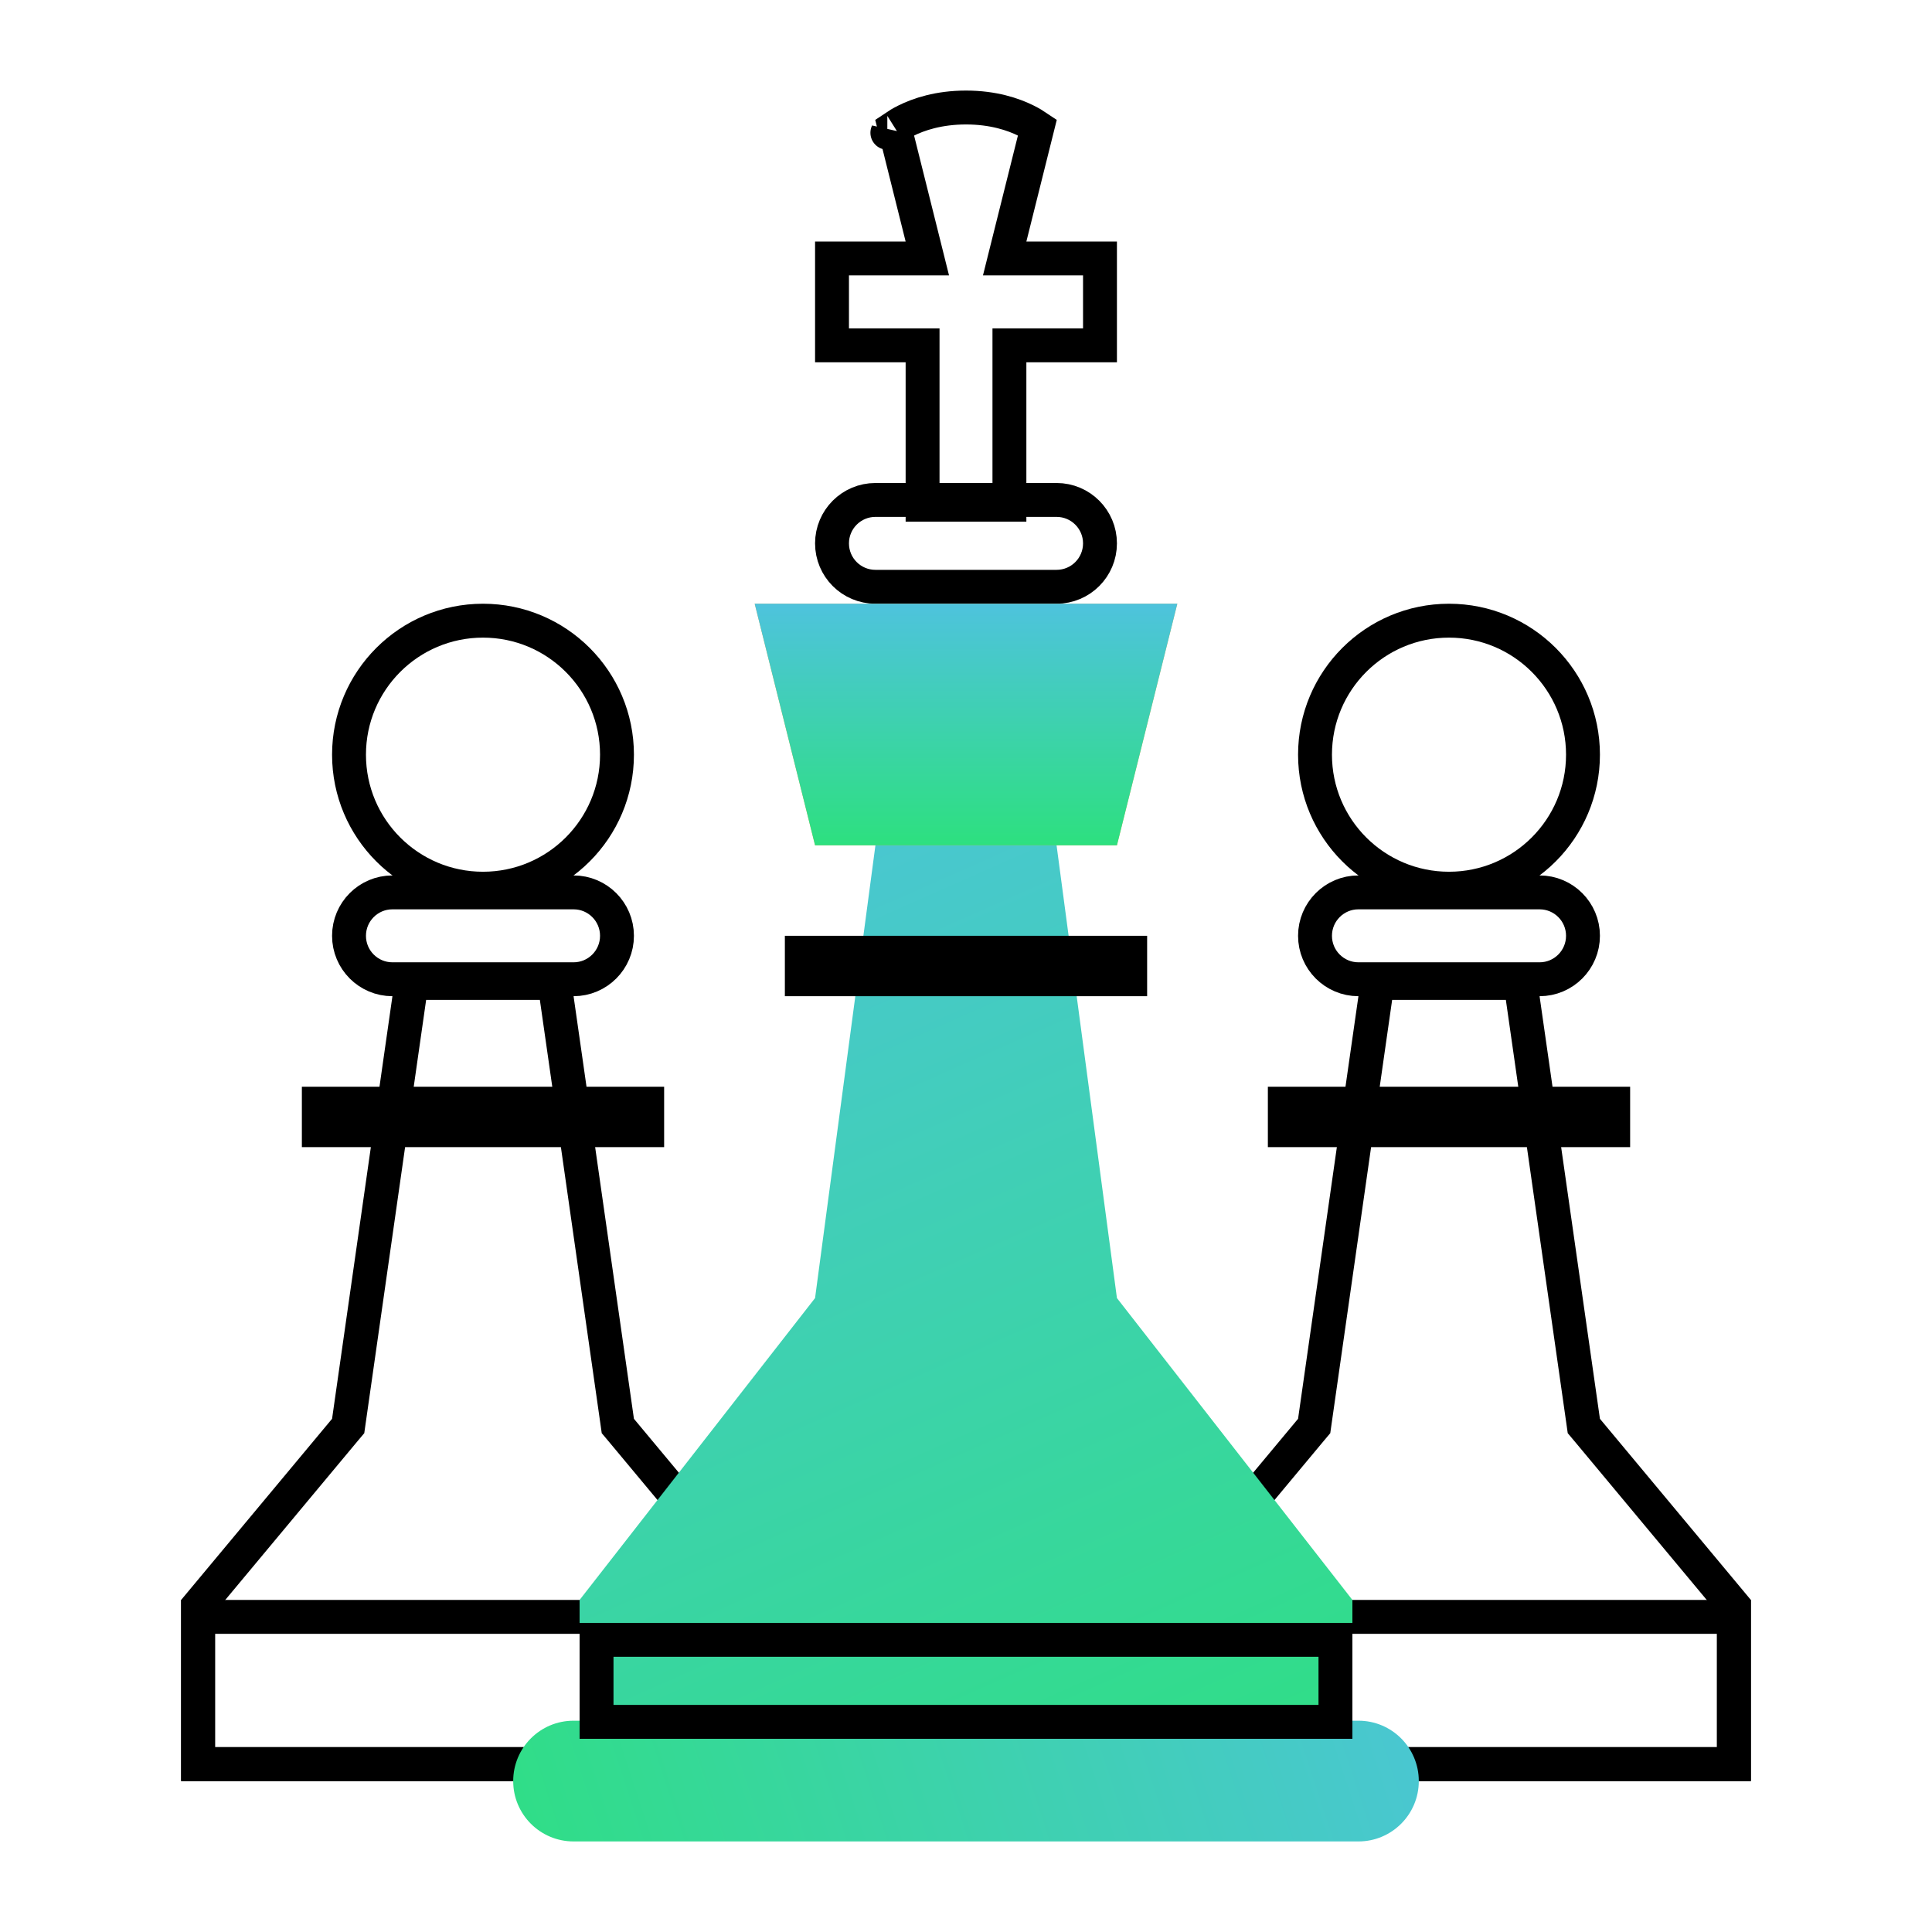 <svg width="57" height="57" viewBox="0 0 57 57" fill="none" xmlns="http://www.w3.org/2000/svg">
<path d="M38.797 22.266C38.797 24.449 40.567 26.219 42.75 26.219C44.933 26.219 46.703 24.449 46.703 22.266C46.703 20.082 44.933 18.312 42.75 18.312C40.567 18.312 38.797 20.082 38.797 22.266Z" stroke="black"/>
<path d="M44.922 29.391V29H40.578V29.391V29.426L40.573 29.462L40.318 31.243L40.318 31.243L38.792 41.93L38.772 42.071L38.681 42.179L34.344 47.384V52.047H51.156V47.384L46.819 42.179L46.728 42.071L46.708 41.93L45.182 31.243L45.182 31.243L44.927 29.462L44.922 29.426V29.391Z" stroke="black"/>
<path d="M45.422 26.328H40.078C39.37 26.328 38.797 26.902 38.797 27.609C38.797 28.317 39.37 28.891 40.078 28.891H45.422C46.13 28.891 46.703 28.317 46.703 27.609C46.703 26.902 46.13 26.328 45.422 26.328Z" stroke="black"/>
<path d="M47.594 32.562H37.906V33.344H47.594V32.562Z" stroke="black"/>
<path d="M51.156 47.703H34.344V52.047H51.156V47.703Z" stroke="black"/>
<path d="M10.297 22.266C10.297 24.449 12.067 26.219 14.25 26.219C16.433 26.219 18.203 24.449 18.203 22.266C18.203 20.082 16.433 18.312 14.25 18.312C12.067 18.312 10.297 20.082 10.297 22.266Z" stroke="black"/>
<path d="M10.292 41.93L10.272 42.071L10.181 42.179L5.844 47.384V52.047H22.656V47.384L18.319 42.179L18.228 42.071L18.208 41.93L16.682 31.243L16.682 31.243L16.427 29.462L16.422 29.426V29.391V29H12.078V29.391V29.426L12.073 29.462L11.818 31.243L11.818 31.243L10.292 41.93Z" stroke="black"/>
<path d="M11.578 28.891H16.922C17.63 28.891 18.203 28.317 18.203 27.609C18.203 26.902 17.63 26.328 16.922 26.328H11.578C10.87 26.328 10.297 26.902 10.297 27.609C10.297 28.317 10.87 28.891 11.578 28.891Z" stroke="black"/>
<path d="M19.094 32.562H9.406V33.344H19.094V32.562Z" stroke="black"/>
<path d="M5.844 52.047H22.656V47.703H5.844V52.047Z" stroke="black"/>
<path d="M17.1 47.203V51.87H39.9V47.203L32.953 38.297L31.409 26.719L31.172 24.938V24.047H25.828V24.938L25.591 26.719L24.047 38.297L17.1 47.203Z" fill="url(#paint0_linear_12_340)"/>
<path d="M26.719 7.625H24.547V10.188H26.719H27.219V10.688V14.89H29.781V10.688V10.188H30.281H32.453V7.625H30.281H29.641L29.796 7.004L30.608 3.755C30.524 3.698 30.415 3.632 30.28 3.564C29.896 3.372 29.304 3.172 28.5 3.172C27.696 3.172 27.104 3.372 26.72 3.564C26.585 3.632 26.476 3.698 26.392 3.755L27.204 7.004L27.359 7.625H26.719ZM26.18 3.917L26.18 3.917C26.179 3.919 26.178 3.919 26.179 3.919L26.18 3.918L26.18 3.917Z" stroke="black"/>
<path d="M31.172 14.75H25.828C25.12 14.75 24.547 15.324 24.547 16.031C24.547 16.739 25.12 17.312 25.828 17.312H31.172C31.88 17.312 32.453 16.739 32.453 16.031C32.453 15.324 31.88 14.75 31.172 14.75Z" stroke="black"/>
<path d="M24.047 24.938H32.953L34.734 17.812H22.266L24.047 24.938Z" fill="#ECAF4A"/>
<path d="M24.047 24.938H32.953L34.734 17.812H22.266L24.047 24.938Z" fill="url(#paint1_linear_12_340)"/>
<path d="M33.844 27.609H23.156V29.391H33.844V27.609Z" fill="black"/>
<path d="M16.922 50.766H40.078C41.062 50.766 41.859 51.563 41.859 52.547C41.859 53.531 41.062 54.328 40.078 54.328H16.922C15.938 54.328 15.141 53.531 15.141 52.547C15.141 51.563 15.938 50.766 16.922 50.766Z" fill="url(#paint2_linear_12_340)"/>
<path d="M39.4 48.38H17.6V50.8H39.4V48.38Z" stroke="black"/>
<defs>
<linearGradient id="paint0_linear_12_340" x1="22.23" y1="20.52" x2="37.62" y2="55.29" gradientUnits="userSpaceOnUse">
<stop stop-color="#4EC3DD"/>
<stop offset="1" stop-color="#2DE07F"/>
</linearGradient>
<linearGradient id="paint1_linear_12_340" x1="28.5" y1="17.812" x2="28.5" y2="24.938" gradientUnits="userSpaceOnUse">
<stop stop-color="#4EC3DD"/>
<stop offset="1" stop-color="#2DE07F"/>
</linearGradient>
<linearGradient id="paint2_linear_12_340" x1="44.46" y1="46.17" x2="13.11" y2="56.43" gradientUnits="userSpaceOnUse">
<stop stop-color="#4EC3DD"/>
<stop offset="1" stop-color="#2DE07F"/>
</linearGradient>
</defs>
</svg>
